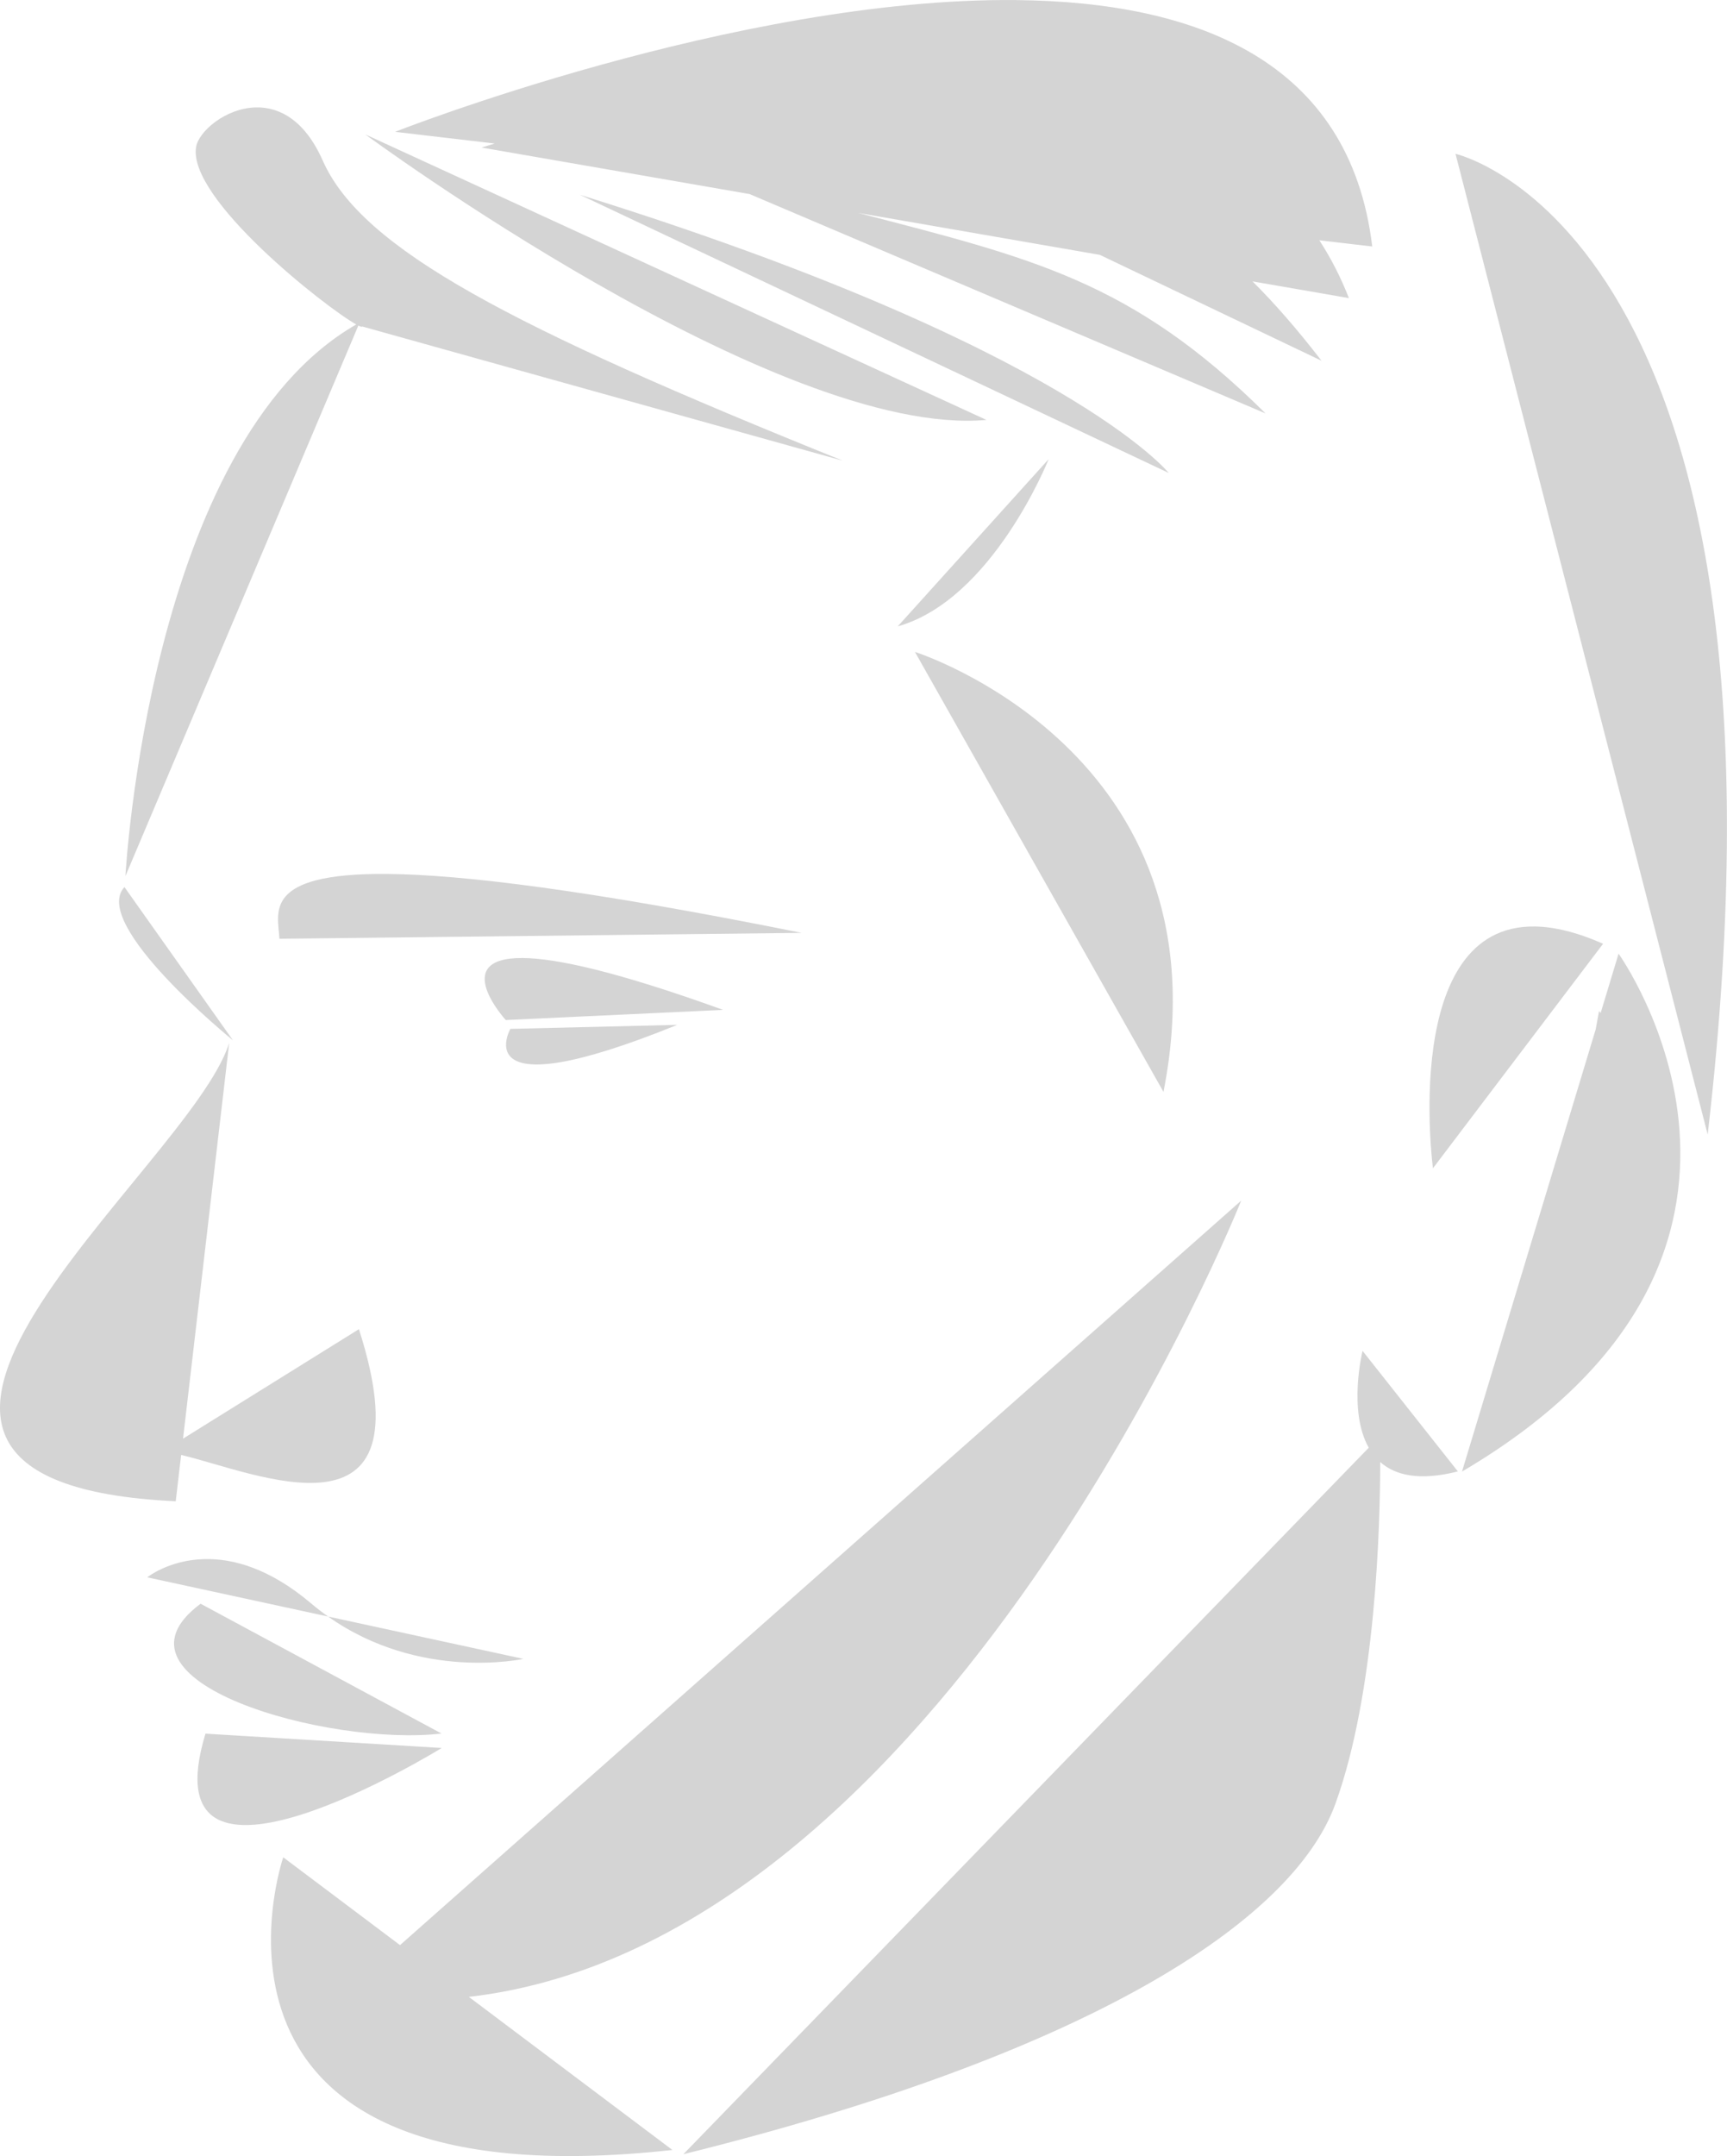 <?xml version="1.0" encoding="UTF-8"?>
<svg width="432.47" height="539.59" version="1.1" viewBox="0 0 114.43 142.77" xmlns="http://www.w3.org/2000/svg" xmlns:cc="http://creativecommons.org/ns#" xmlns:dc="http://purl.org/dc/elements/1.1/" xmlns:rdf="http://www.w3.org/1999/02/22-rdf-syntax-ns#">
 <g transform="translate(-50.132 -82.831)">
  <path d="m117.48 82.833c-18.54-0.186-41.17 8.726-41.17 8.726l6.598 0.774c-0.512 0.155-0.867 0.266-0.867 0.266l17.76 3.081 34.185 14.525c-8.865-8.795-15.562-10.3-26.991-13.277l16.014 2.778 14.686 7.01c-1.647-2.134-3.155-3.85-4.573-5.255l6.387 1.108c-0.545-1.396-1.203-2.67-1.959-3.829l3.506 0.411c-1.487-12.34-11.691-16.197-23.576-16.316zm20.98 3.012 5.775 9.129zm-71.384 4.097c-1.996 0.049-3.761 1.581-3.947 2.6-0.622 3.41 8.571 10.639 10.607 11.772-13.76 7.914-15.293 36.525-15.293 36.525l15.433-36.451c0.154 0.076 0.249 0.102 0.26 0.061l31.835 8.885c-22.072-8.897-31.855-14.009-34.456-19.875-1.196-2.697-2.887-3.556-4.439-3.518zm7.261 1.788s27.327 20.14 41.158 18.906zm72.236 1.285 16.709 64.939c6.943-59.657-16.709-64.939-16.709-64.939zm-58.011 2.714 39.008 18.417s-6.673-8.348-39.008-18.417zm31.054 17.502-10 11.074c6.305-1.777 10-11.074 10-11.074zm-8.861 12.766 16.468 29.134c4.433-22.515-16.468-29.134-16.468-29.134zm-35.005 14.702c-8.326-0.065-7.176 2.621-7.104 4.293l34.605-0.391c-14.098-2.833-22.506-3.863-27.501-3.902zm-17.373 0.868c-2.291 2.463 7.189 10.146 7.189 10.146zm93.445 2.612c-8.9-0.124-6.743 16.009-6.743 16.009l11.273-14.867c-1.761-0.776-3.259-1.125-4.53-1.143zm5.556 1.801-1.188 3.925c-0.035-0.042-0.07-0.086-0.107-0.126l-0.221 1.21-8.859 29.283c24.599-14.467 10.375-34.292 10.375-34.292zm-72.612 0.286c-4.916-0.04-1.122 4.107-1.122 4.107l14.4-0.673c-7.008-2.532-11.043-3.416-13.278-3.434zm10.24 4.426-11.057 0.266s-3.097 5.477 11.057-0.266zm-29.688 1.199c-2.638 8.388-30.461 29.089-3.542 30.347l0.358-3.067c4.889 1.139 16.511 6.425 11.78-8.328l-11.654 7.249zm62.938 3.713 13.782 2.361zm4.116 6.728-55.735 49.296-7.738-5.815s-7.938 23.088 25.786 19.38l-13.488-10.137c31.564-3.622 51.175-52.723 51.175-52.723zm8.042 9.947s-0.982 3.963 0.411 6.414l-45.413 46.781c26.721-6.615 40.363-15.367 43.204-23.207 2.694-7.435 2.964-18.507 2.968-22.626 0.993 0.879 2.596 1.268 5.145 0.621zm-76.723 13.788c-2.377 0.053-3.801 1.208-3.801 1.208l11.981 2.596c-0.378-0.267-0.753-0.554-1.124-0.868-2.781-2.353-5.207-2.978-7.055-2.936zm8.179 3.804c6.105 4.315 12.941 2.803 12.941 2.803zm-8.446-0.848c-6.972 5.169 8.511 9.476 15.96 8.594zm0.322 8.603c-3.966 13.04 15.653 0.949 15.653 0.949z" fill="#d4d4d4"/>
 </g>
</svg>
